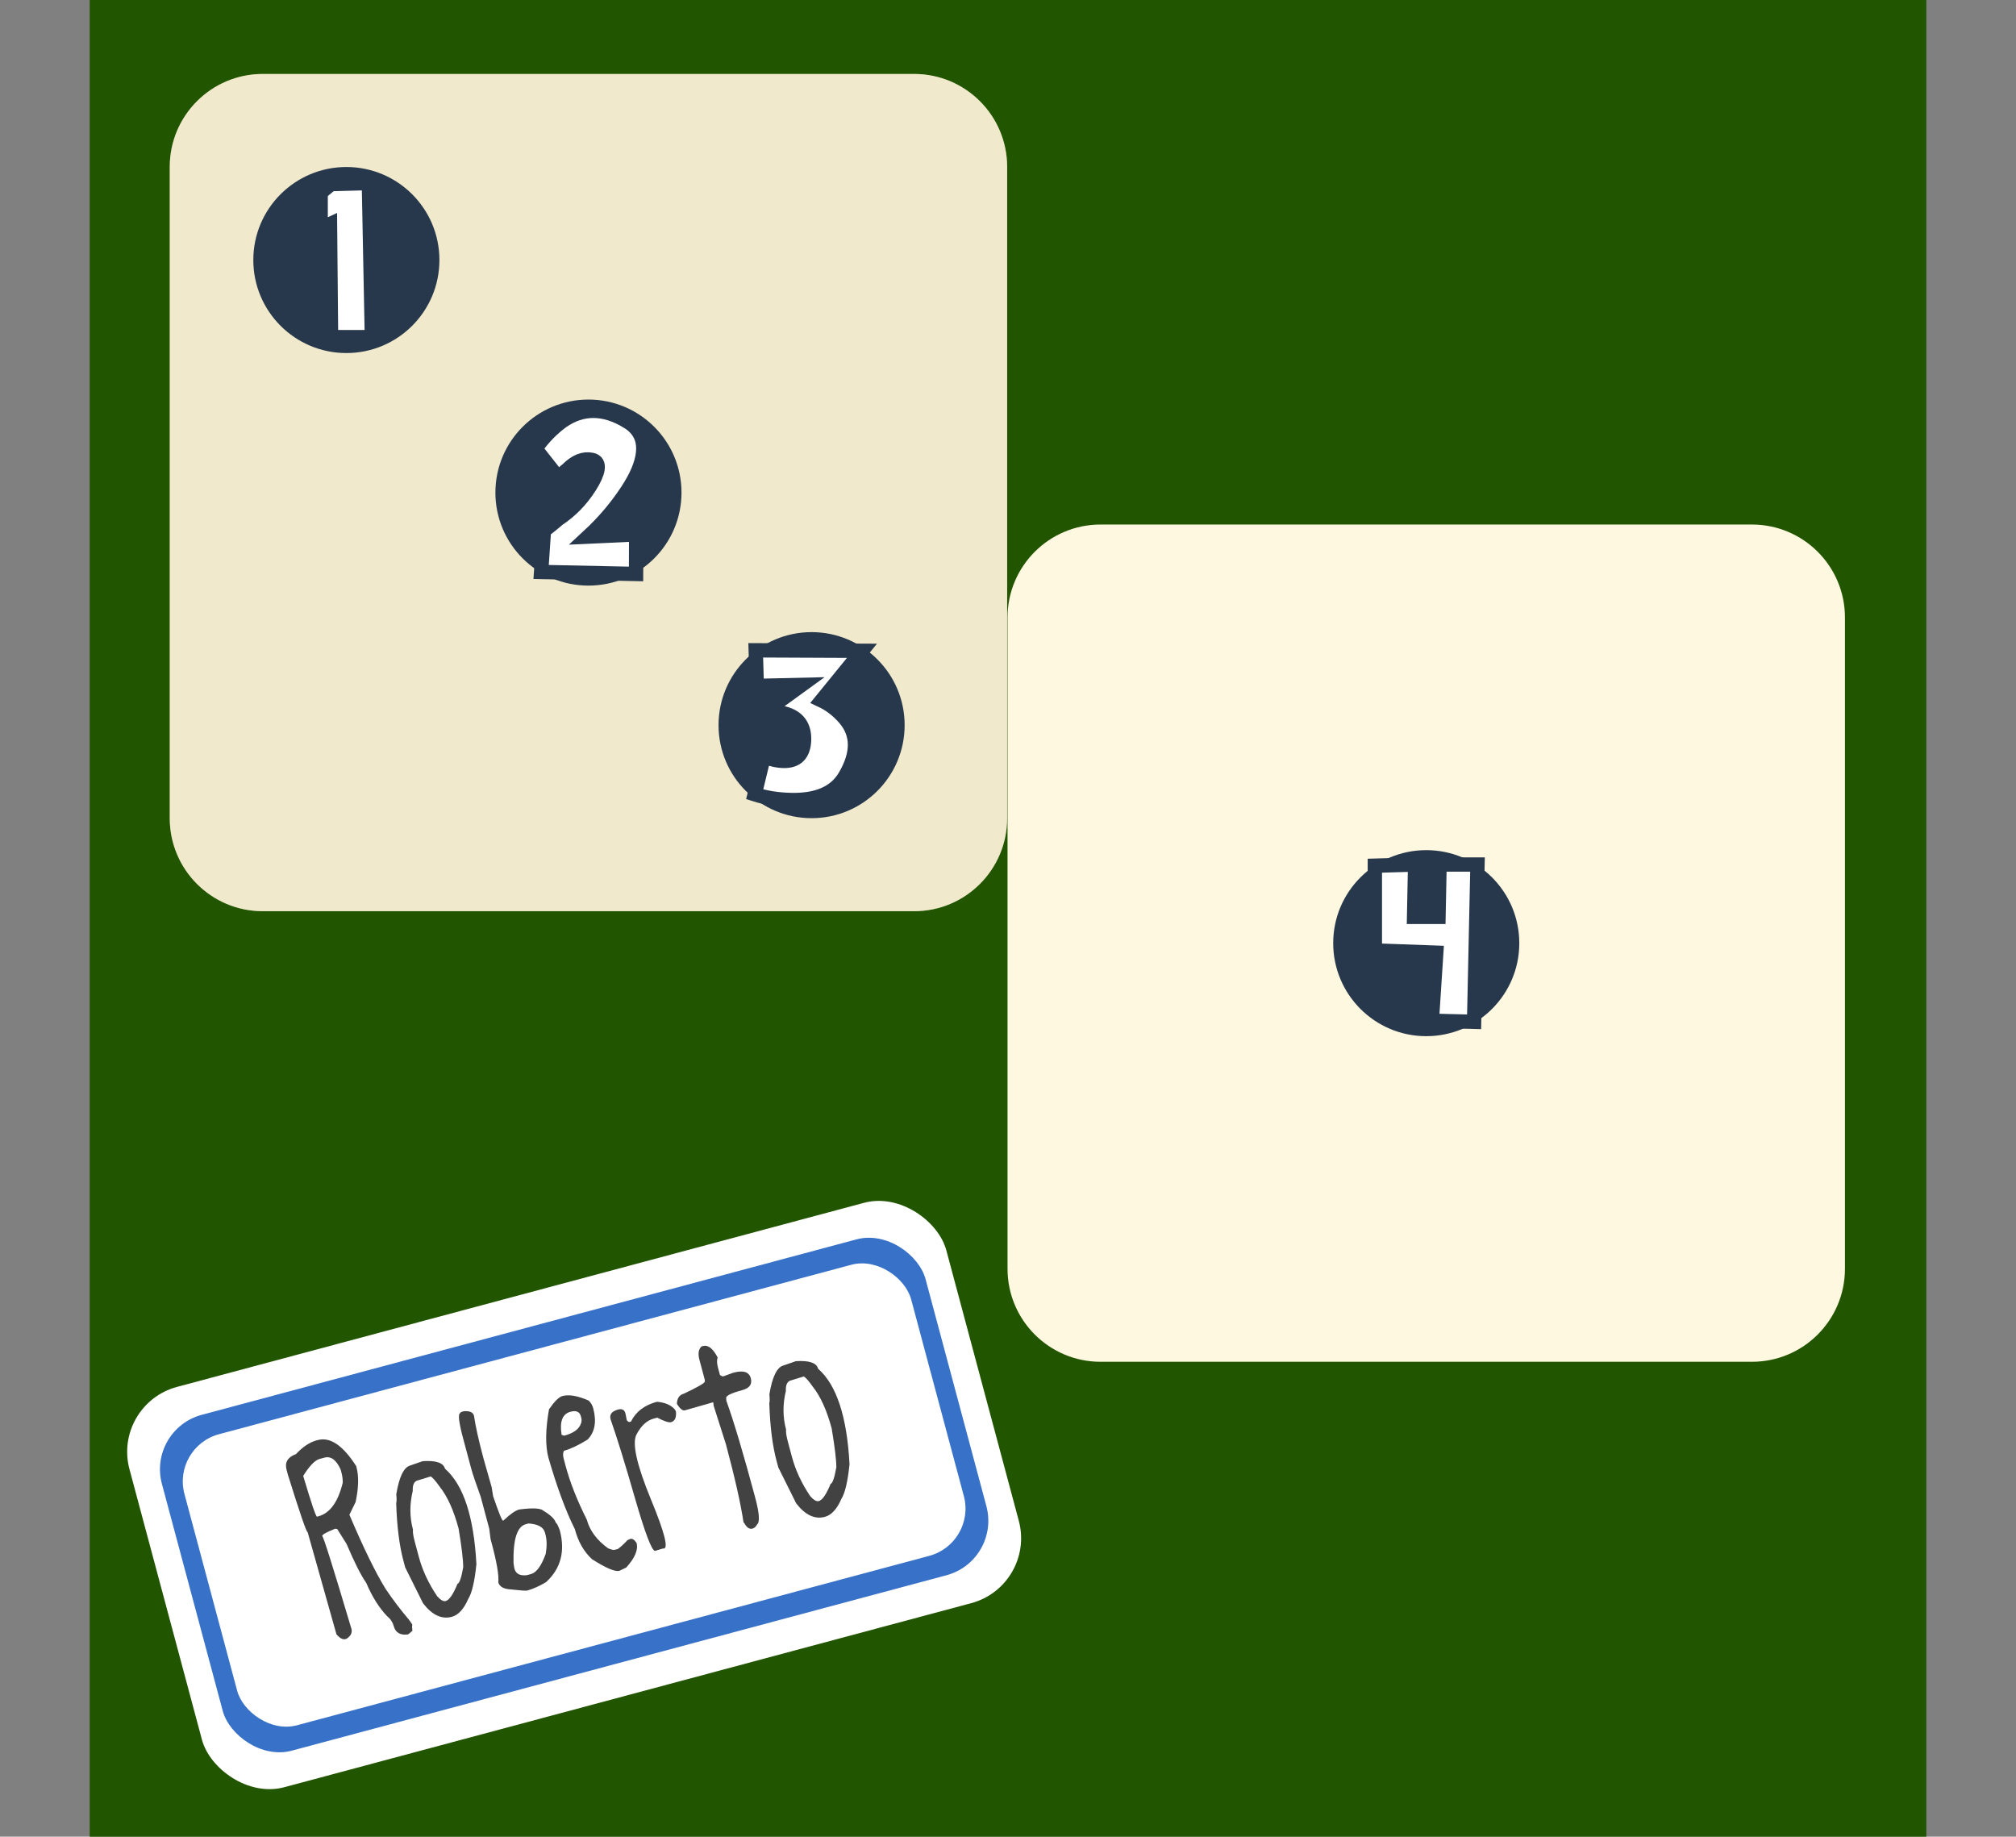 <?xml version="1.0" encoding="UTF-8"?>
<!-- Created with Inkscape (http://www.inkscape.org/) -->
<svg width="562" height="512" version="1.1" viewBox="0 0 148.696 135.467" xmlns="http://www.w3.org/2000/svg" xmlns:cc="http://creativecommons.org/ns#" xmlns:dc="http://purl.org/dc/elements/1.1/" xmlns:rdf="http://www.w3.org/1999/02/22-rdf-syntax-ns#">
 <rect x="0" y="0" width="148.696" height="135.467" fill="#808080" stroke="none"/>
 <g transform="translate(-280.878,-395.297)">
  <g transform="translate(-5.233)">
   <rect x="292.726" y="395.297" width="135.467" height="135.467" fill="#250"/>
   <path d="m415.332 495.738h-48.047c-3.788 0-6.86-3.07-6.86-6.858v-48.037c0-3.787 3.071-6.858 6.86-6.858h48.045c3.79 0 6.861 3.07 6.861 6.858v48.035c-2e-4 3.789-3.071 6.86-6.86 6.86z" fill="#fff8e1" stroke-width=".194"/>
   <ellipse cx="391.308" cy="464.862" rx="6.863" ry="6.861" fill="#28384c" stroke-width=".194"/>
   <g transform="rotate(-15,812.978,-152.96)">
    <rect x="143.341" y="342.44" width="62.376" height="30.568" ry="4.957" fill="#fff"/>
    <rect x="145.372" y="344.901" width="58.315" height="25.646" ry="4.159" fill="#3771c8"/>
    <rect x="146.785" y="346.611" width="55.489" height="22.226" ry="3.604" fill="#fff"/>
   </g>
   <path d="m353.538 462.505h-48.047c-3.788 0-6.86-3.07-6.86-6.858v-48.037c0-3.787 3.071-6.858 6.86-6.858h48.045c3.79 0 6.861 3.07 6.861 6.858v48.035c-2e-4 3.789-3.071 6.86-6.86 6.86z" fill="#fff8e1" stroke-width=".194"/>
   <path d="m353.538 462.505h-48.047c-3.788 0-6.86-3.07-6.86-6.858v-48.037c0-3.787 3.071-6.858 6.86-6.858h48.045c3.79 0 6.861 3.07 6.861 6.858v48.035c-2e-4 3.789-3.071 6.86-6.86 6.86z" fill="#ccc497" opacity=".3" stroke-width=".194"/>
   <g fill="#28384c" stroke-width=".194">
    <ellipse cx="311.658" cy="414.476" rx="6.863" ry="6.861"/>
    <ellipse cx="345.972" cy="448.782" rx="6.863" ry="6.861"/>
    <ellipse cx="329.514" cy="431.629" rx="6.863" ry="6.861"/>
   </g>
   <g transform="rotate(-15,561.484,73.921)" fill="#424242" stroke-width=".265" style="font-feature-settings:normal;font-variant-caps:normal;font-variant-ligatures:normal;font-variant-numeric:normal" aria-label="Roberto">
    <path d="m207.362 421.737h0.103q1.421 0 2.239 2.584v0.103q0 1.025-0.723 2.446l-0.689 0.792q0.56 3.97 1.171 5.994 0.474 1.369 1.068 2.618l0.138 0.379v0.069q-0.06 0.06-0.103 0.413l-0.379 0.172q-0.861-0.112-0.861-0.861 0-0.448-0.276-0.827-0.62-1.111-0.861-2.791-0.345-0.939-0.655-3.135l-0.379-1.24-0.138-0.069q-1.068 0.129-1.068 0.276 0.112 0 0.31 7.166 0 0.448-0.551 0.62h-0.069q-0.31 0-0.551-0.517l-0.103-7.82q-0.129 0-0.31-4.444v-0.413q0-0.844 0.965-0.93 0.947-0.586 1.723-0.586zm-1.619 2.274q0.086 3.169 0.207 3.169h0.103q1.326 0 2.377-1.929 0.103-0.345 0.103-0.792v-0.172q-0.181-1.171-0.93-1.171h-0.379q-0.543 0.017-1.481 0.896z" style="font-feature-settings:normal;font-variant-caps:normal;font-variant-ligatures:normal;font-variant-numeric:normal"/>
    <path d="m214.536 425.243q1.447 0.284 1.447 0.965 1.507 2.248 0.413 7.407-0.689 1.8-1.24 2.308-0.767 0.965-1.516 0.965-1.163 0-1.791-1.516l-0.586-2.894v-0.517q0-1.74 0.586-4.237 0.095-0.138 0.172-0.62 0.81-1.791 1.55-1.791zm-0.655 1.275h-0.069q-0.405 0-0.551 0.655-0.723 1.326-0.723 2.756-0.103 0.258-0.103 0.896v1.171q0 1.524 0.551 3.135 0.258 0.517 0.517 0.517 0.413 0 1.171-0.999 0.224 0 0.723-1.068 0.207-0.749 0.413-2.859 0-2.076-0.551-3.342-0.276-0.749-0.448-0.896z" style="font-feature-settings:normal;font-variant-caps:normal;font-variant-ligatures:normal;font-variant-numeric:normal"/>
    <path d="m218.404 422.469q0.655 0.112 0.655 0.517-0.138 1.189-0.138 3.238l0.034 2.17-0.069 0.689q0.129 1.929 0.241 1.929h0.034q0.887-0.482 1.309-0.482h0.034q1.481 0.198 1.688 0.551 0.655 0.672 0.655 1.102 0.077 0 0.138 0.586 0 2.42-1.964 3.445-0.844 0.241-1.516 0.241-0.129 0-1.102-0.379-0.792-0.25-0.792-0.758 0.276-0.698 0.276-2.997v-0.241l0.103-0.758v-2.446q-0.138-1.585-0.138-2.17v-2.308q0-1.86 0.276-1.86 0-0.069 0.276-0.069zm0.62 12.127v0.069q0 0.577 0.758 0.689h0.31q0.637 0 1.447-1.171 0.345-0.749 0.345-1.378v-0.138q0-0.629-0.999-0.965h-0.207q-0.999 0-1.619 2.549z" style="font-feature-settings:normal;font-variant-caps:normal;font-variant-ligatures:normal;font-variant-numeric:normal"/>
    <path d="m225.733 423.27q0.758 0 1.791 0.827 0.172 0.31 0.172 0.62 0 1.542-0.999 2.136-1.145 0.345-1.895 0.345-0.172 0.181-0.172 0.551v0.586q0 1.869 0.482 4.203 0 1.257 0.965 2.446 0.301 0.241 0.448 0.241h0.241q0.345-0.129 0.861-0.448l0.207-0.034q0.25 0 0.379 0.413 0 0.775-1.206 1.55l-0.551 0.103q-0.491 0-1.723-1.344-0.655-1.025-0.655-2.48-0.448-2.188-0.517-5.581 0-1.378 0.965-3.445 0.81-0.689 1.206-0.689zm-0.792 2.756 0.172 0.103q1.085 0 1.447-0.586 0.103-0.181 0.103-0.345v-0.138q0-0.517-0.655-0.517-0.913 0-1.068 1.447z" style="font-feature-settings:normal;font-variant-caps:normal;font-variant-ligatures:normal;font-variant-numeric:normal"/>
    <path d="m232.356 425.484q0.827 0.284 1.137 0.896l0.034 0.172q-0.121 0.655-0.551 0.655-0.258 0-0.896-0.586h-0.276q-0.784 0-1.524 0.801-0.741 0.801-0.215 4.875 0.534 4.074-0.077 3.755l-0.62 0.017q-0.336-0.164-0.413-4.108-0.069-3.953-0.233-6.115 0-0.551 0.723-0.551 0.448 0 0.448 0.413l-0.034 0.517q0.069 0.155 0.138 0.172h0.138q0.792-0.913 2.222-0.913z" style="font-feature-settings:normal;font-variant-caps:normal;font-variant-ligatures:normal;font-variant-numeric:normal"/>
    <path d="m236.602 422.392h0.103q0.586 0 0.827 1.102-0.172 0.224-0.172 0.723v0.551q0.069 0.121 0.207 0.172l0.792-0.069q1.137 0 1.137 0.723 0 0.689-0.827 0.689-1.309 0-1.309 0.276l-0.035 0.172q0.207 2.48 0.207 7.441 0 1.8-0.379 1.964-0.189 0.207-0.413 0.207-0.353 0-0.482-0.586h-0.035q0.241-2.067 0.241-5.926l-0.138-2.963 0.034-0.276h-0.034l-2.102 0.034h-0.034q-0.267 0-0.448-0.62 0.181-0.586 0.689-0.586 1.576-0.284 1.723-0.448l0.034-0.138v-1.516q0-0.723 0.413-0.93z" style="font-feature-settings:normal;font-variant-caps:normal;font-variant-ligatures:normal;font-variant-numeric:normal"/>
    <path d="m243.027 425.243q1.447 0.284 1.447 0.965 1.507 2.248 0.413 7.407-0.689 1.8-1.24 2.308-0.767 0.965-1.516 0.965-1.163 0-1.791-1.516l-0.586-2.894v-0.517q0-1.74 0.586-4.237 0.095-0.138 0.172-0.62 0.81-1.791 1.55-1.791zm-0.655 1.275h-0.069q-0.405 0-0.551 0.655-0.723 1.326-0.723 2.756-0.103 0.258-0.103 0.896v1.171q0 1.524 0.551 3.135 0.258 0.517 0.517 0.517 0.413 0 1.171-0.999 0.224 0 0.723-1.068 0.207-0.749 0.413-2.859 0-2.076-0.551-3.342-0.276-0.749-0.448-0.896z" style="font-feature-settings:normal;font-variant-caps:normal;font-variant-ligatures:normal;font-variant-numeric:normal"/>
   </g>
   <g fill="#fff" stroke="#28384c" stroke-width="1.058">
    <g transform="translate(137.841,-144.321)" style="font-feature-settings:normal;font-variant-caps:normal;font-variant-ligatures:normal;font-variant-numeric:normal" aria-label="1">
     <path d="m175.478 553.119-2.791 0.077-0.767 0.629v2.644l0.689-0.319 0.077 8.337h3.014z" fill="#fff" stroke="#28384c" stroke-width="1.058" style="font-feature-settings:normal;font-variant-caps:normal;font-variant-ligatures:normal;font-variant-numeric:normal"/>
    </g>
    <g transform="translate(131.504,-127.378)" style="font-feature-settings:normal;font-variant-caps:normal;font-variant-ligatures:normal;font-variant-numeric:normal" aria-label="2">
     <path d="m200.892 553.77q-2.592-1.576-4.823-0.026-1.12 0.818-1.972 2.024l1.74 2.205q0.224-0.362 0.629-0.672 0.896-0.896 1.8-0.706 0.508 0.112 0.413 0.689-0.077 0.491-0.577 1.283-0.939 1.473-2.291 2.369-0.586 0.5-1.085 0.878l-0.207 3.049 7.002 0.146 9e-3 -2.92-3.54 0.164q1.679-1.55 2.877-3.376 1.051-1.593 1.171-2.799 0.164-1.507-1.145-2.308z" fill="#fff" stroke="#28384c" stroke-width="1.058" style="font-feature-settings:normal;font-variant-caps:normal;font-variant-ligatures:normal;font-variant-numeric:normal"/>
    </g>
    <g transform="translate(118.015,-108.656)" style="font-feature-settings:normal;font-variant-caps:normal;font-variant-ligatures:normal;font-variant-numeric:normal" aria-label="3">
     <path d="m223.838 551.918 0.077 2.627 3.316-0.077-2.791 2.024q0.767-0.112 1.507 0.086 1.499 0.396 1.456 1.955-0.052 1.568-1.507 1.542-0.732-0.017-1.456-0.345l-0.68 2.808q1.24 0.396 2.704 0.422 2.902 0.06 3.97-1.766 1.464-2.515-0.026-4.255-0.749-0.87-1.714-1.326l2.98-3.66z" fill="#fff" stroke="#28384c" stroke-width="1.058" style="font-feature-settings:normal;font-variant-caps:normal;font-variant-ligatures:normal;font-variant-numeric:normal"/>
    </g>
    <g transform="translate(142.885,-94.423)" style="font-feature-settings:normal;font-variant-caps:normal;font-variant-ligatures:normal;font-variant-numeric:normal" aria-label="4">
     <path d="m249.326 557.344h-1.8l0.077-3.859-2.971 0.086v6.253l4.53 0.164-0.327 5.021 3.118 0.077 0.25-11.601h-2.799z" fill="#fff" stroke="#28384c" stroke-width="1.058" style="font-feature-settings:normal;font-variant-caps:normal;font-variant-ligatures:normal;font-variant-numeric:normal"/>
    </g>
   </g>
  </g>
  <rect x="280.878" y="395.297" width="148.696" height="135.467" opacity="0" stroke-width="1.186"/>
 </g>
</svg>
